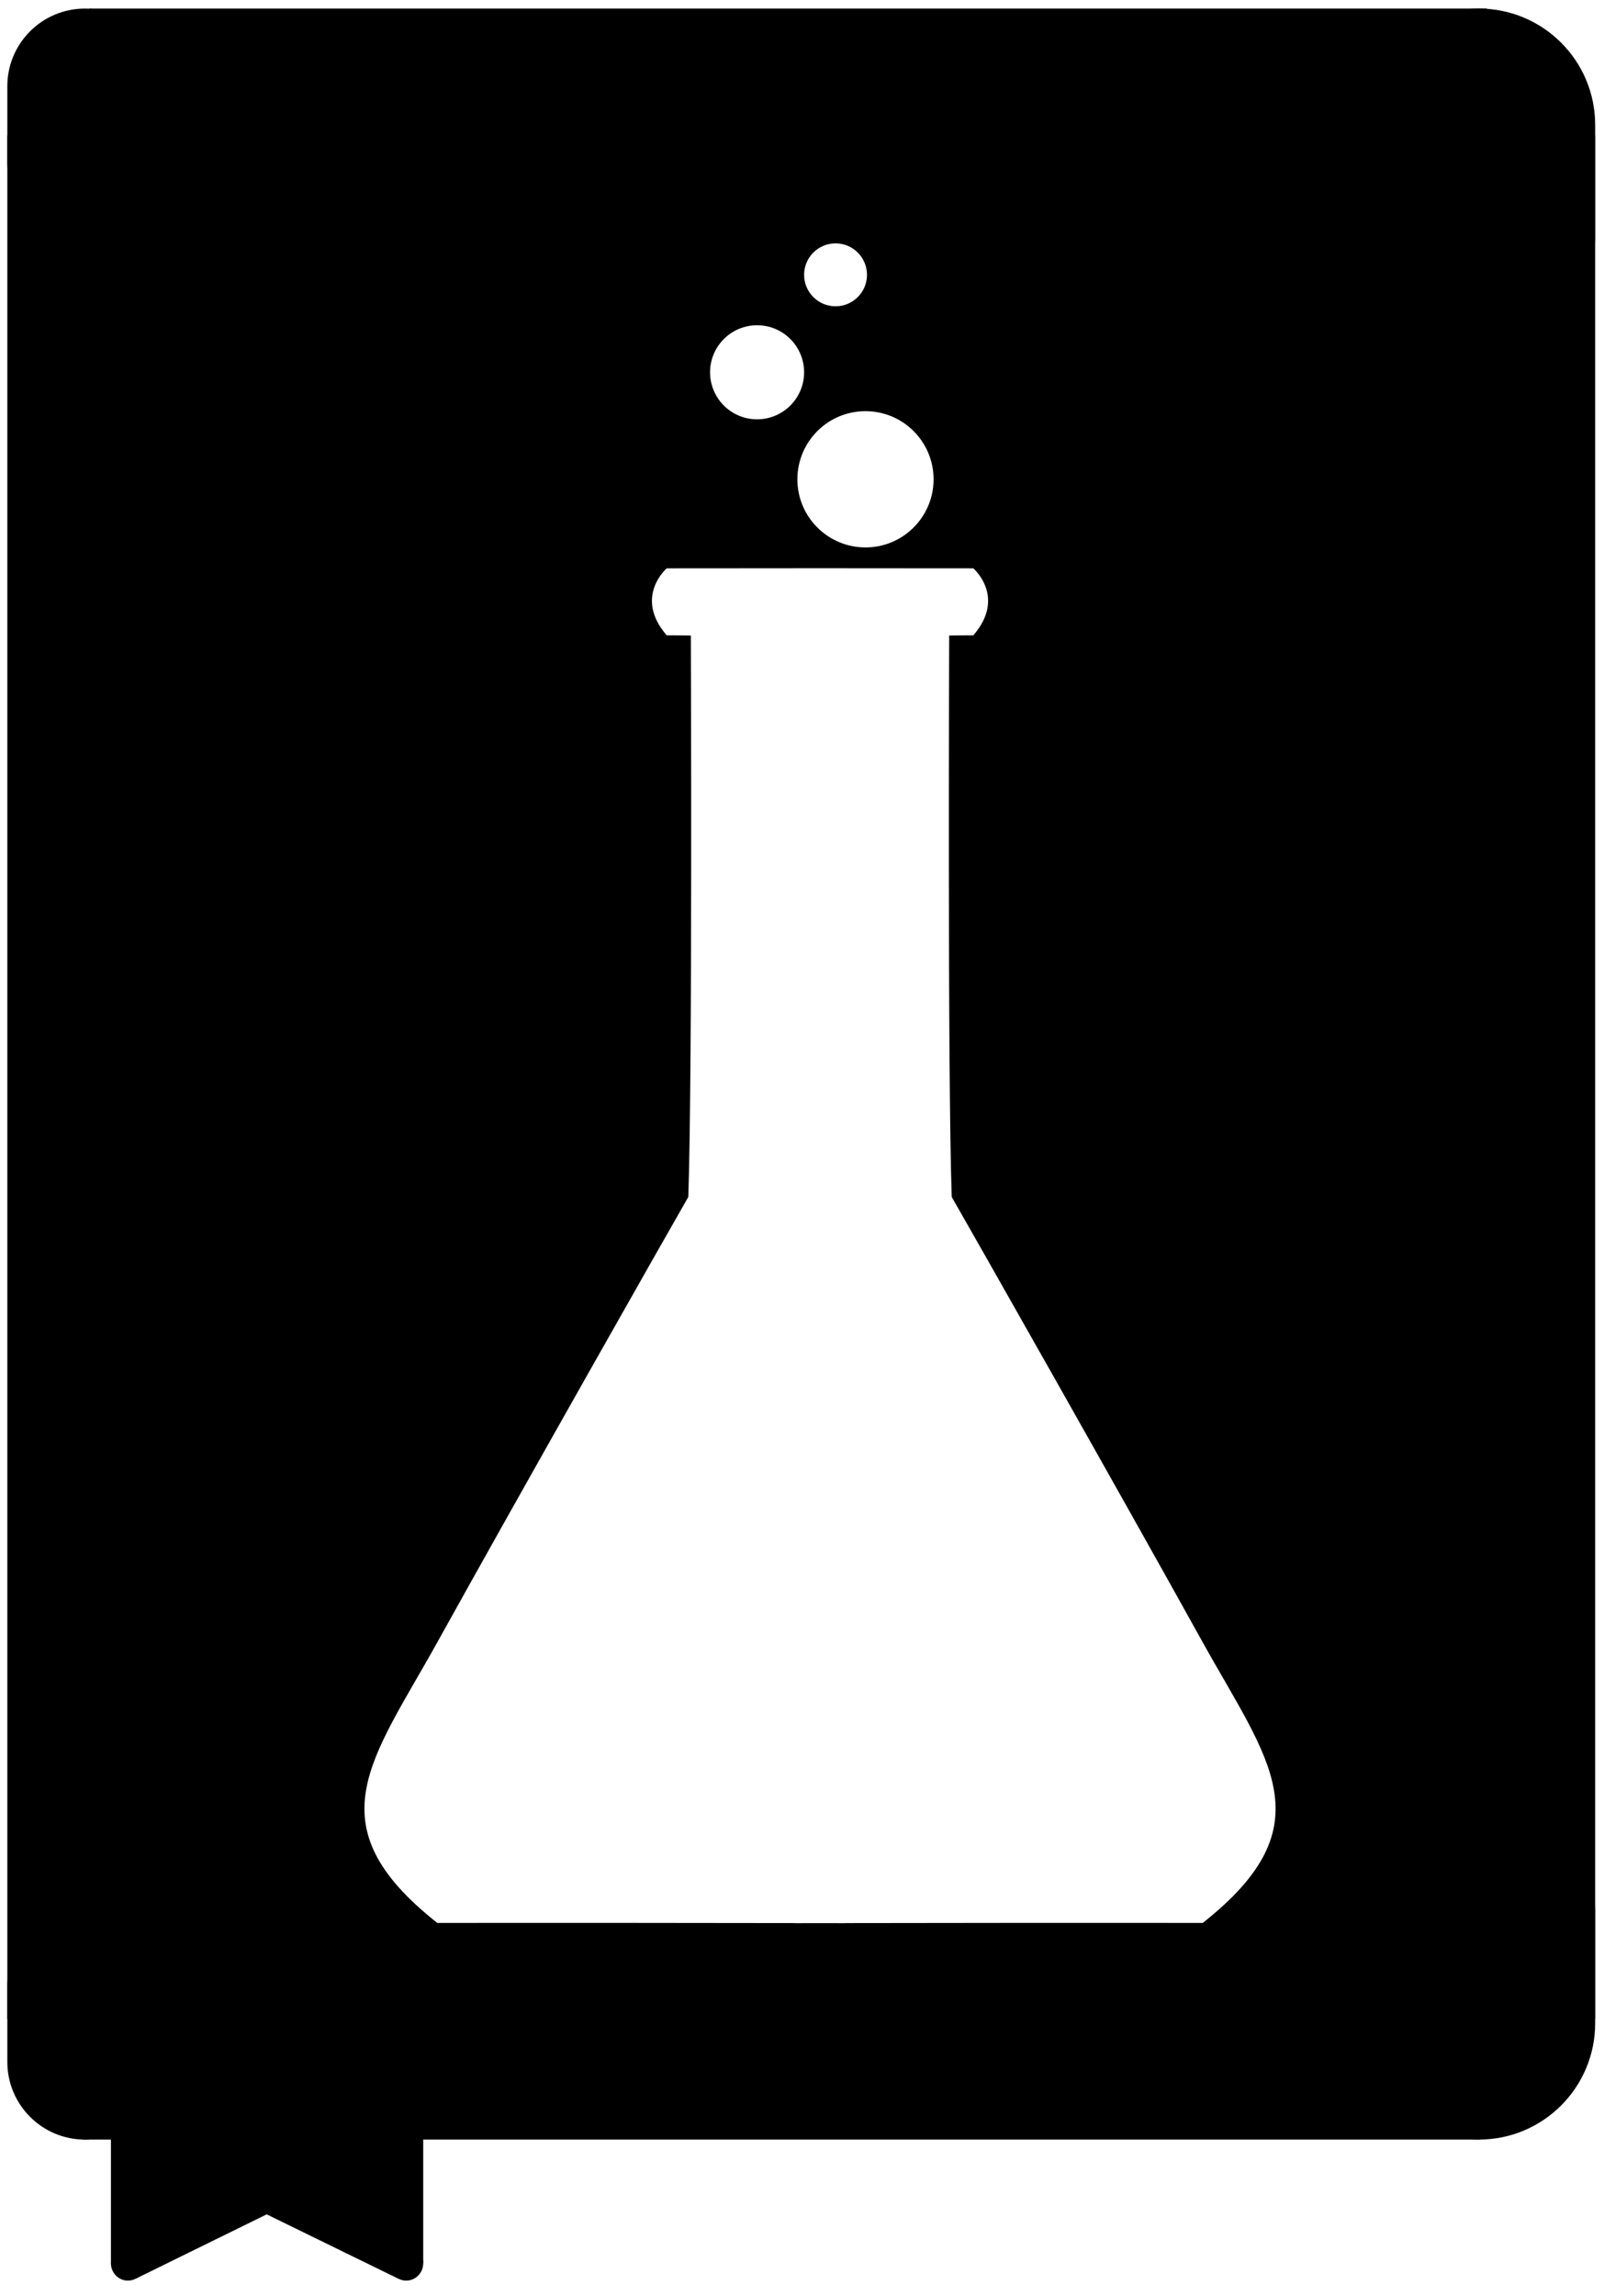 <?xml version="1.0" encoding="UTF-8"?>
<!DOCTYPE svg PUBLIC "-//W3C//DTD SVG 1.1//EN" "http://www.w3.org/Graphics/SVG/1.1/DTD/svg11.dtd">
<svg version="1.1" xmlns="http://www.w3.org/2000/svg" xmlns:xlink="http://www.w3.org/1999/xlink" x="0" y="0" width="274" height="392" viewBox="0, 0, 274, 392">
  <g id="Background">
    <rect x="0" y="0" width="274" height="392" fill="#FFFFFF"/>
  </g>
  <g id="Background"/>
  <g id="Layer_1">
    <path d="M272.494,23.146 L272.494,344.753 L72.295,344.753 L72.295,391.164 L45.556,378.098 L18.949,391.164 L18.949,344.753 L1.253,344.753 L1.253,23.146 L272.494,23.146 z M144.593,97.023 L140.062,97.026 L135.527,97.023 L135.527,97.03 L113.885,97.045 C113.885,97.045 108.212,101.928 113.885,108.477 C117.06,108.477 118.012,108.517 118.012,108.517 C118.012,108.517 118.302,183.855 117.577,204.385 C114.396,209.895 88.861,254.906 74.701,280.423 C63.526,300.563 53.439,311.577 74.701,328.337 C95.094,328.323 115.487,328.328 135.879,328.366 L135.88,328.382 C137.279,328.381 138.678,328.377 140.077,328.374 C141.476,328.377 142.875,328.381 144.274,328.382 L144.274,328.367 C164.667,328.334 185.06,328.315 205.453,328.337 C226.716,311.577 216.629,300.563 205.453,280.423 C191.294,254.906 165.759,209.895 162.578,204.385 C161.853,183.855 162.143,108.517 162.143,108.517 C162.143,108.517 163.095,108.477 166.27,108.477 C171.944,101.928 166.27,97.045 166.269,97.044 L144.593,97.03 L144.593,97.023 z M147.843,70.208 L147.843,70.208 C141.419,70.208 136.211,75.416 136.211,81.841 C136.211,88.265 141.419,93.473 147.843,93.473 C154.268,93.473 159.476,88.265 159.476,81.841 C159.476,75.416 154.268,70.208 147.843,70.208 z M129.328,55.535 L129.328,55.536 C124.893,55.536 121.297,59.132 121.297,63.567 C121.297,68.002 124.893,71.598 129.328,71.598 C133.763,71.598 137.359,68.002 137.359,63.567 C137.359,59.132 133.763,55.536 129.328,55.535 z M142.73,41.555 L142.73,41.555 C139.764,41.555 137.359,43.96 137.359,46.927 C137.359,49.893 139.764,52.298 142.73,52.298 C145.697,52.298 148.102,49.893 148.102,46.927 C148.102,43.96 145.697,41.555 142.73,41.555 z" fill="#000000"/>
    <path d="M18.252,389.984 L21.888,389.984 L21.888,386.437 L18.252,386.437 L18.252,389.984 z" fill="#FFFFFF"/>
    <path d="M17.283,391.164 L77.523,391.164 L77.523,389.073 L17.283,389.073 L17.283,391.164 z" fill="#FFFFFF"/>
    <path d="M252.618,1.464 L252.618,1.464 C263.595,1.464 272.494,10.363 272.494,21.341 L272.494,40.649 C272.494,51.626 263.595,60.525 252.618,60.525 L252.618,60.525 C241.64,60.525 232.741,51.626 232.741,40.649 L232.741,21.341 C232.741,10.363 241.64,1.464 252.618,1.464 z" fill="#000000"/>
    <path d="M14.511,1.464 L14.511,1.464 C21.833,1.464 27.768,7.4 27.768,14.722 L27.768,27.601 C27.768,34.923 21.833,40.859 14.511,40.859 L14.511,40.859 C7.189,40.859 1.253,34.923 1.253,27.601 L1.253,14.722 C1.253,7.4 7.189,1.464 14.511,1.464 z" fill="#000000"/>
    <path d="M15.254,1.464 L254,1.464 L254,26.48 L15.254,26.48 L15.254,1.464 z" fill="#000000"/>
    <path d="M252.618,306.272 L252.618,306.272 C263.595,306.272 272.494,315.171 272.494,326.149 L272.494,345.457 C272.494,356.434 263.595,365.333 252.618,365.333 L252.618,365.333 C241.64,365.333 232.741,356.434 232.741,345.457 L232.741,326.149 C232.741,315.171 241.64,306.272 252.618,306.272 z" fill="#000000"/>
    <path d="M14.511,325.939 L14.511,325.939 C21.833,325.939 27.768,331.875 27.768,339.197 L27.768,352.076 C27.768,359.398 21.833,365.333 14.511,365.333 L14.511,365.333 C7.189,365.333 1.253,359.398 1.253,352.076 L1.253,339.197 C1.253,331.875 7.189,325.939 14.511,325.939 z" fill="#000000"/>
    <path d="M14.065,340.318 L252.81,340.318 L252.81,365.333 L14.065,365.333 L14.065,340.318 z" fill="#000000"/>
    <path d="M21.85,389.414 C20.246,389.414 18.945,388.082 18.945,386.438 C18.945,384.795 20.246,383.462 21.85,383.462 C23.454,383.462 24.754,384.795 24.754,386.438 C24.754,388.082 23.454,389.414 21.85,389.414 z" fill="#000000"/>
    <path d="M69.507,389.984 L73.143,389.984 L73.143,386.437 L69.507,386.437 L69.507,389.984 z" fill="#FFFFFF"/>
    <path d="M69.391,389.414 C67.787,389.414 66.487,388.082 66.487,386.438 C66.487,384.795 67.787,383.462 69.391,383.462 C70.995,383.462 72.296,384.795 72.296,386.438 C72.296,388.082 70.995,389.414 69.391,389.414 z" fill="#000000"/>
  </g>
</svg>
